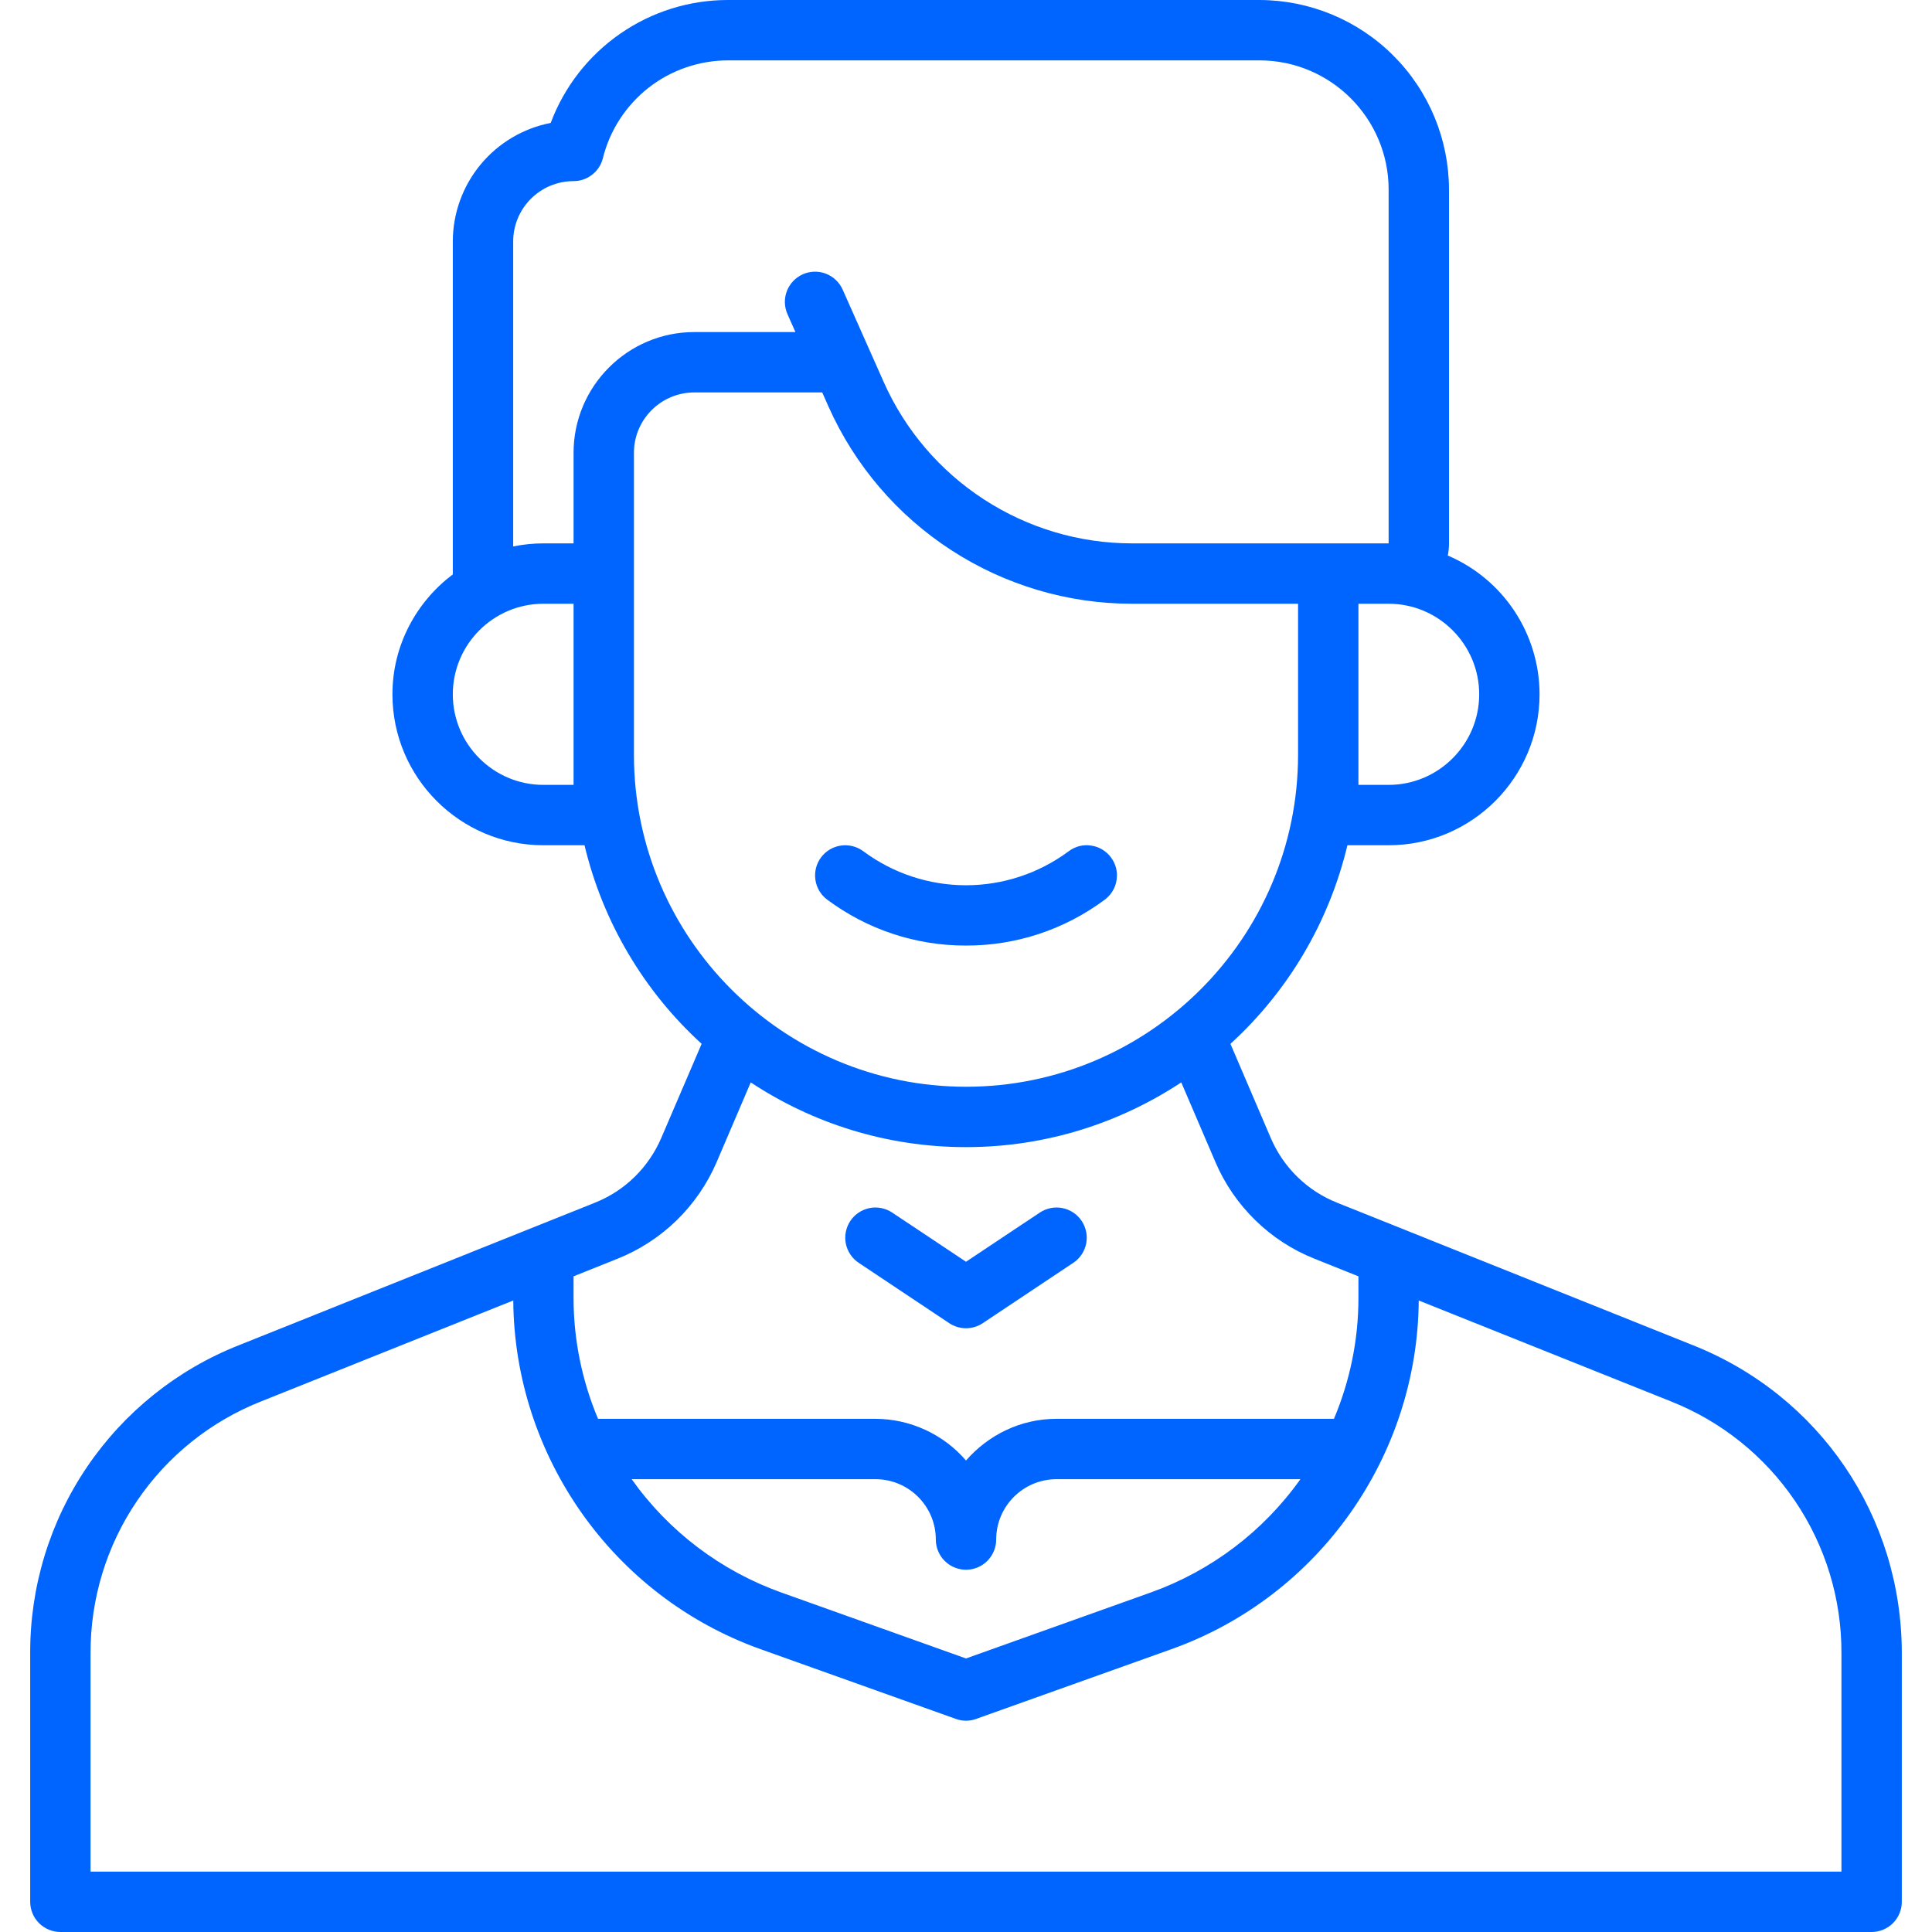 <svg width="24" height="24" viewBox="0 0 24 24" fill="none" xmlns="http://www.w3.org/2000/svg">
<g clip-path="url(#clip0_268_2034)">
<path d="M21.031 16.711L16.609 14.94C16.426 14.867 16.259 14.759 16.118 14.621C15.977 14.484 15.865 14.32 15.787 14.139L15.285 12.967C16.006 12.309 16.512 11.449 16.738 10.5H17.25C18.284 10.5 19.125 9.659 19.125 8.625C19.125 8.258 19.016 7.898 18.814 7.592C18.611 7.285 18.323 7.045 17.985 6.901C17.995 6.852 18 6.802 18 6.75V2.355C17.999 1.731 17.751 1.132 17.309 0.691C16.868 0.249 16.269 0.001 15.645 1.54792e-06H9.046C8.567 -0.001 8.099 0.145 7.705 0.418C7.311 0.691 7.009 1.078 6.841 1.527C6.499 1.593 6.191 1.777 5.969 2.045C5.747 2.314 5.625 2.652 5.625 3V7.135C5.172 7.477 4.875 8.015 4.875 8.625C4.875 9.659 5.716 10.5 6.75 10.5H7.261C7.488 11.45 7.995 12.309 8.716 12.967L8.214 14.137C8.136 14.319 8.023 14.483 7.882 14.621C7.741 14.759 7.574 14.867 7.391 14.94L2.97 16.71C2.203 17.012 1.544 17.54 1.081 18.223C0.618 18.906 0.372 19.713 0.375 20.539V23.625C0.375 23.724 0.415 23.82 0.485 23.89C0.555 23.96 0.651 24 0.75 24H23.25C23.349 24 23.445 23.96 23.515 23.89C23.585 23.82 23.625 23.724 23.625 23.625V20.539C23.625 18.839 22.606 17.337 21.031 16.711ZM12 19.5C12.1 19.5 12.195 19.46 12.265 19.39C12.335 19.32 12.375 19.224 12.375 19.125C12.375 18.711 12.711 18.375 13.125 18.375H16.154C15.694 19.023 15.046 19.513 14.299 19.781L12 20.602L9.701 19.781C8.954 19.513 8.306 19.023 7.847 18.375H10.875C11.289 18.375 11.625 18.711 11.625 19.125C11.625 19.224 11.665 19.32 11.735 19.39C11.805 19.46 11.901 19.5 12 19.5ZM18.375 8.625C18.375 9.245 17.87 9.75 17.25 9.75H16.875V7.5H17.25C17.87 7.5 18.375 8.005 18.375 8.625ZM6.375 3C6.375 2.586 6.711 2.25 7.125 2.25C7.209 2.25 7.29 2.222 7.356 2.17C7.422 2.119 7.469 2.047 7.489 1.966C7.575 1.618 7.776 1.31 8.058 1.089C8.34 0.869 8.688 0.75 9.046 0.75H15.645C16.53 0.75 17.25 1.47 17.25 2.355V6.75H14.062C13.409 6.75 12.771 6.56 12.223 6.204C11.676 5.849 11.243 5.342 10.978 4.746L10.468 3.598C10.427 3.507 10.353 3.436 10.26 3.4C10.167 3.364 10.064 3.367 9.973 3.407C9.882 3.448 9.811 3.522 9.775 3.615C9.739 3.708 9.742 3.811 9.782 3.902L9.881 4.125H8.625C7.798 4.125 7.125 4.798 7.125 5.625V6.75H6.75C6.624 6.75 6.498 6.763 6.375 6.788V3ZM7.125 9.75H6.75C6.13 9.75 5.625 9.245 5.625 8.625C5.625 8.005 6.13 7.5 6.75 7.5H7.125V9.75ZM7.875 9.375V5.625C7.875 5.211 8.211 4.875 8.625 4.875H10.214L10.292 5.051C10.617 5.779 11.146 6.399 11.815 6.833C12.484 7.268 13.265 7.5 14.062 7.5H16.125V9.375C16.125 11.649 14.274 13.5 12 13.5C9.726 13.5 7.875 11.649 7.875 9.375ZM7.669 15.637C7.944 15.528 8.194 15.365 8.406 15.159C8.617 14.953 8.786 14.707 8.903 14.435L9.326 13.446C10.094 13.953 11.012 14.25 12 14.25C12.988 14.25 13.905 13.953 14.674 13.446L15.099 14.437C15.215 14.708 15.384 14.954 15.595 15.159C15.806 15.366 16.056 15.528 16.331 15.637L16.875 15.855V16.125C16.875 16.651 16.767 17.159 16.571 17.625H13.125C12.675 17.625 12.275 17.828 12 18.143C11.861 17.981 11.688 17.851 11.494 17.762C11.3 17.672 11.089 17.626 10.875 17.625H7.429C7.229 17.15 7.125 16.64 7.125 16.125V15.855L7.669 15.637ZM22.875 23.25H1.125V20.539C1.122 19.864 1.323 19.203 1.702 18.645C2.081 18.086 2.62 17.654 3.248 17.407L6.376 16.155C6.389 18.074 7.602 19.828 9.449 20.487L11.874 21.353C11.956 21.383 12.045 21.383 12.126 21.353L14.551 20.487C16.395 19.829 17.611 18.077 17.624 16.155L20.753 17.407C21.381 17.655 21.919 18.086 22.298 18.645C22.677 19.204 22.878 19.864 22.875 20.539V23.25Z" fill="#0065FF"/>
<path d="M12 11.746C12.622 11.748 13.227 11.547 13.725 11.175C13.764 11.146 13.798 11.108 13.823 11.066C13.848 11.024 13.865 10.977 13.871 10.928C13.879 10.879 13.876 10.83 13.864 10.782C13.851 10.734 13.83 10.689 13.8 10.65C13.771 10.611 13.733 10.577 13.691 10.552C13.649 10.527 13.602 10.51 13.553 10.504C13.504 10.496 13.455 10.499 13.407 10.511C13.359 10.524 13.314 10.545 13.275 10.575C12.906 10.849 12.459 10.997 12 10.997C11.541 10.997 11.094 10.849 10.725 10.575C10.645 10.515 10.545 10.49 10.447 10.504C10.348 10.518 10.26 10.57 10.2 10.65C10.14 10.73 10.115 10.83 10.129 10.928C10.143 11.027 10.195 11.115 10.275 11.175C10.773 11.547 11.378 11.748 12 11.746ZM11.792 16.437C11.853 16.478 11.926 16.5 12 16.5C12.074 16.5 12.147 16.478 12.208 16.437L13.333 15.687C13.416 15.632 13.473 15.546 13.493 15.448C13.512 15.351 13.492 15.25 13.437 15.167C13.382 15.084 13.296 15.027 13.198 15.007C13.101 14.988 13 15.008 12.917 15.063L12 15.674L11.083 15.063C11 15.008 10.899 14.988 10.802 15.007C10.704 15.027 10.618 15.084 10.563 15.167C10.508 15.25 10.488 15.351 10.507 15.448C10.527 15.546 10.584 15.632 10.667 15.687L11.792 16.437Z" fill="#0065FF"/>
</g>
<defs>
<clipPath id="clip0_268_2034">
<rect width="24" height="24" fill="white"/>
</clipPath>
</defs>
</svg>
